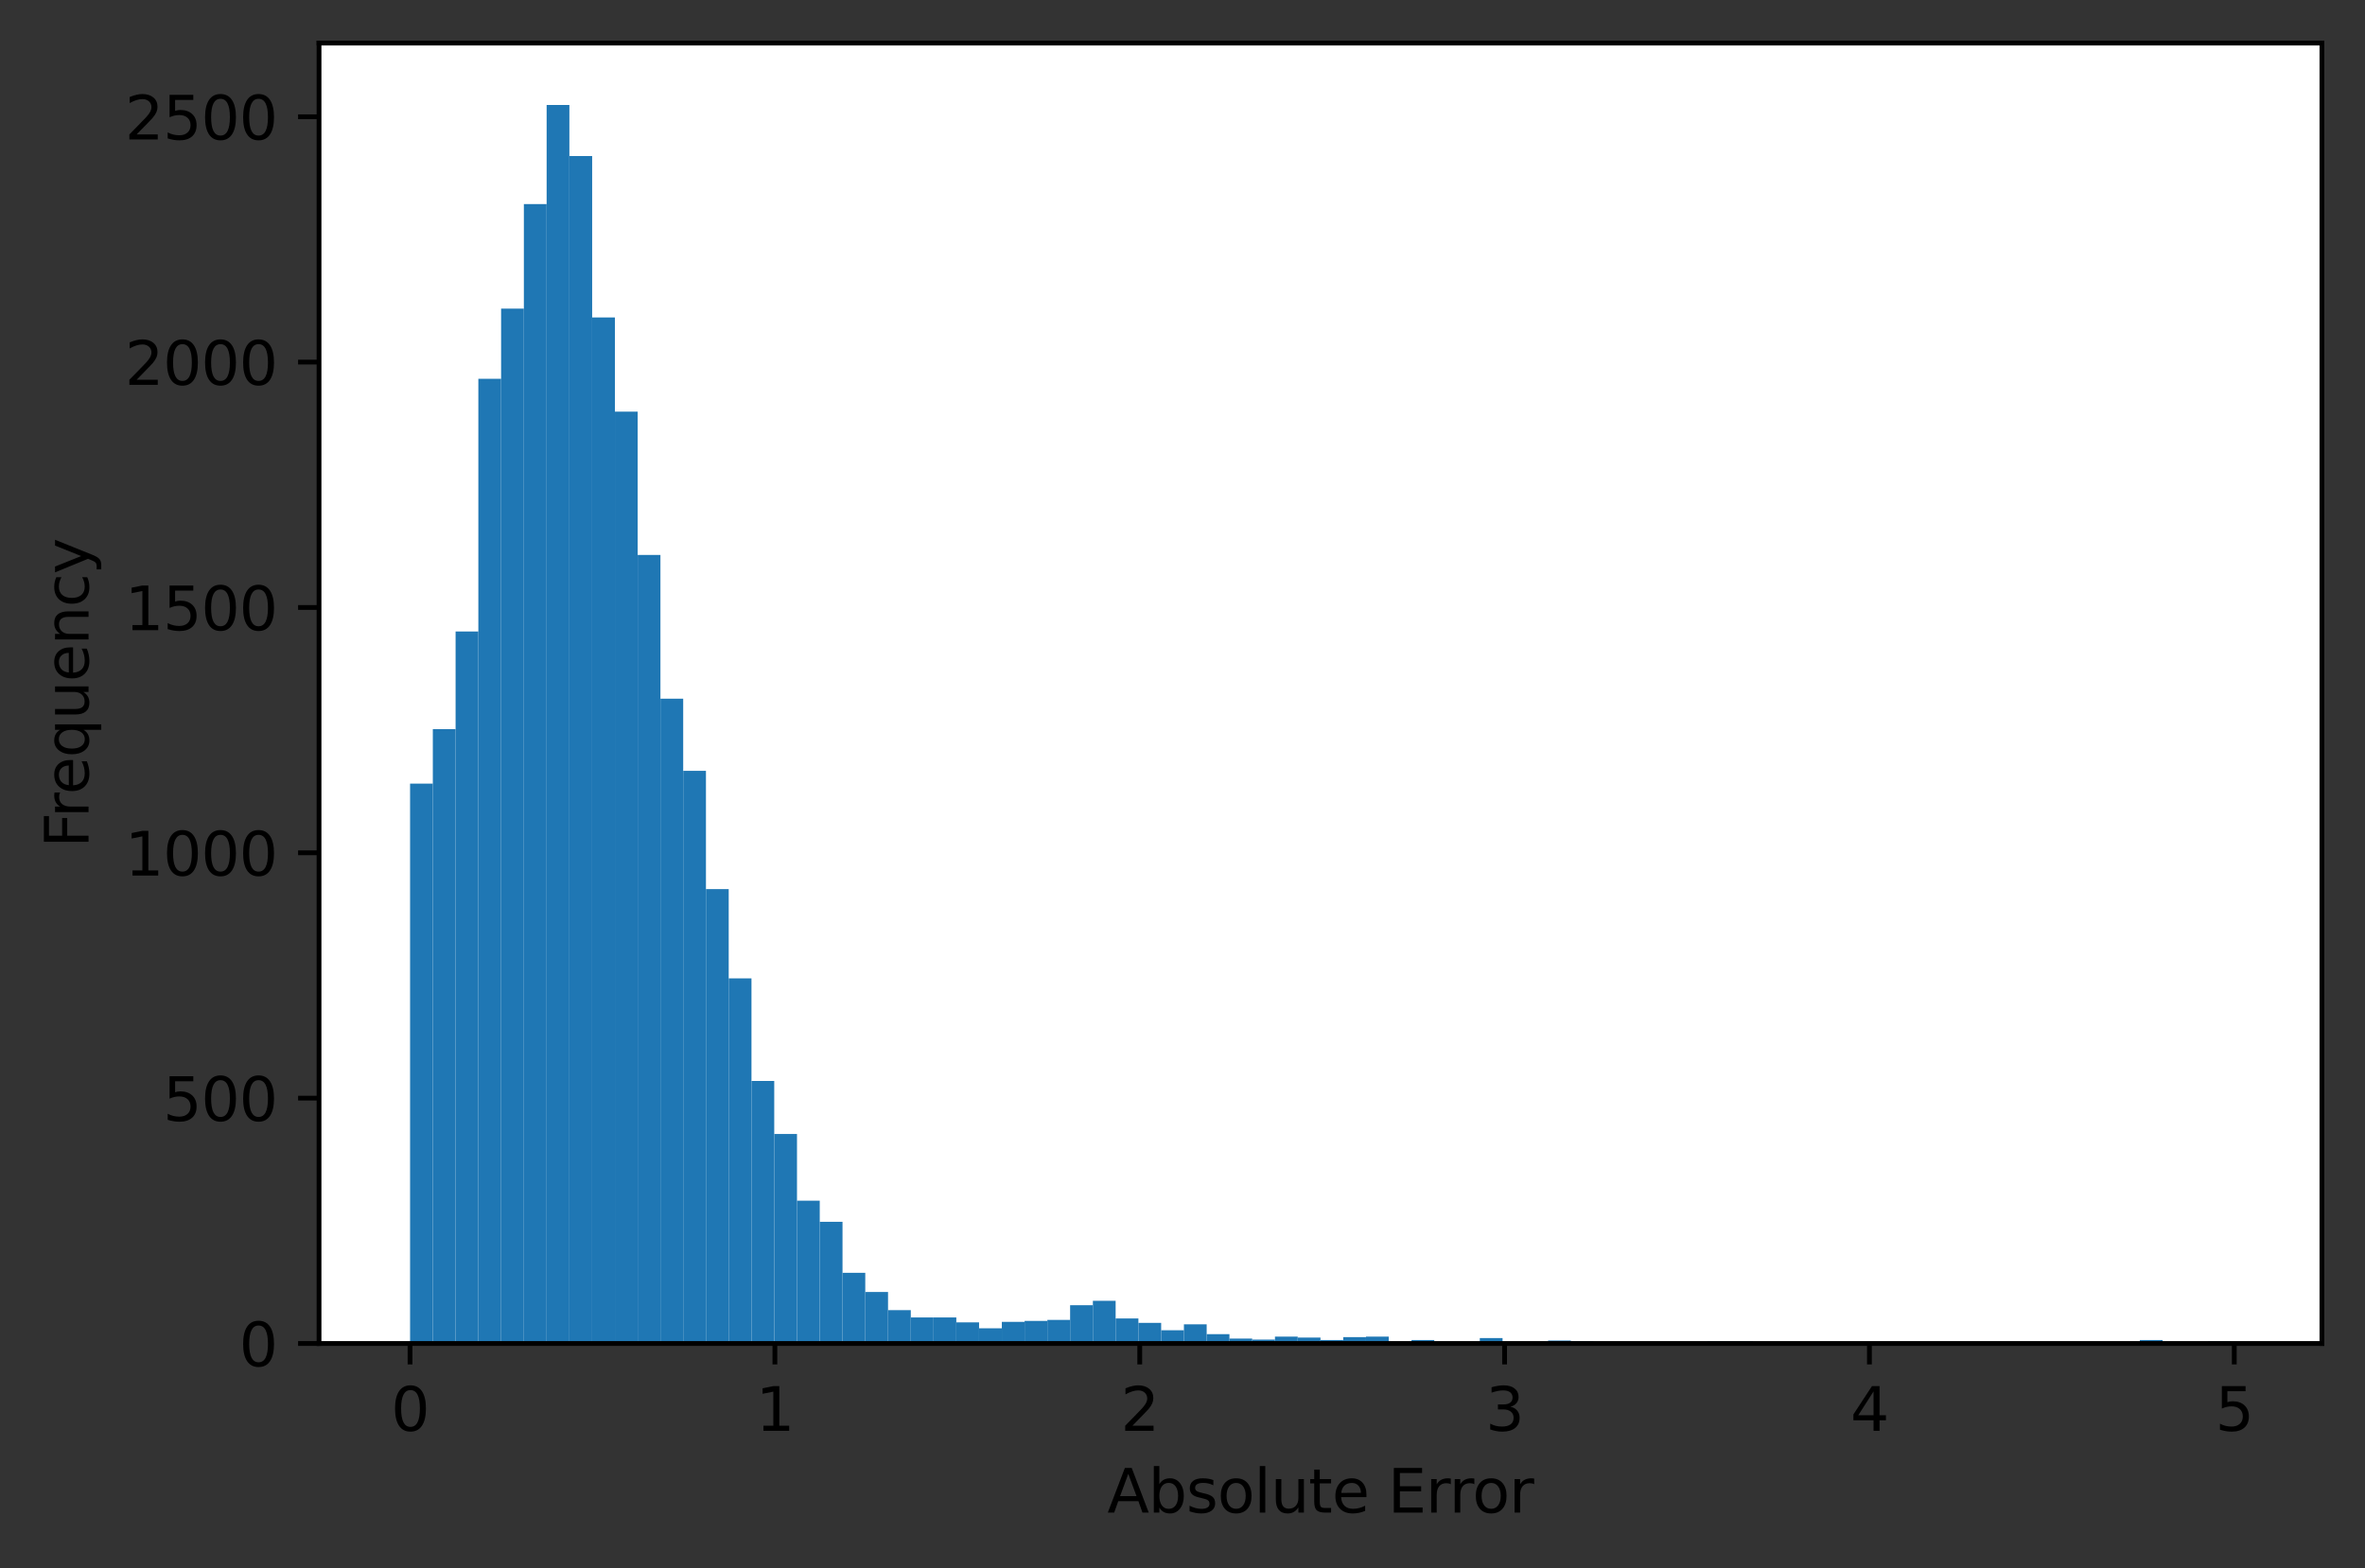 <?xml version="1.0" encoding="utf-8" standalone="no"?>
<!DOCTYPE svg PUBLIC "-//W3C//DTD SVG 1.1//EN"
  "http://www.w3.org/Graphics/SVG/1.1/DTD/svg11.dtd">
<svg xmlns:xlink="http://www.w3.org/1999/xlink" width="395.328pt" height="262.196pt" viewBox="0 0 395.328 262.196" xmlns="http://www.w3.org/2000/svg" version="1.1">
 <rect x="0" y="0" width="395.328" height="262.196" fill="#333333" stroke="none"/>
 <defs>
  <style type="text/css">*{stroke-linejoin: round; stroke-linecap: butt}</style>
 </defs>
 <g id="figure_1">
  <g id="patch_1">
   <path d="M 0 262.196 
L 395.328 262.196 
L 395.328 0 
L 0 0 
L 0 262.196 
z
" style="fill: none"/>
  </g>
  <g id="axes_1">
   <g id="patch_2">
    <path d="M 53.328 224.64 
L 388.128 224.64 
L 388.128 7.2 
L 53.328 7.2 
z
" style="fill: #ffffff"/>
   </g>
   <g id="patch_3">
    <path d="M 68.546 224.64 
L 72.351 224.64 
L 72.351 131.025 
L 68.546 131.025 
z
" clip-path="url(#p36091c24fd)" style="fill: #1f77b4"/>
   </g>
   <g id="patch_4">
    <path d="M 72.351 224.64 
L 76.155 224.64 
L 76.155 121.918 
L 72.351 121.918 
z
" clip-path="url(#p36091c24fd)" style="fill: #1f77b4"/>
   </g>
   <g id="patch_5">
    <path d="M 76.155 224.64 
L 79.96 224.64 
L 79.96 105.59 
L 76.155 105.59 
z
" clip-path="url(#p36091c24fd)" style="fill: #1f77b4"/>
   </g>
   <g id="patch_6">
    <path d="M 79.96 224.64 
L 83.764 224.64 
L 83.764 63.336 
L 79.96 63.336 
z
" clip-path="url(#p36091c24fd)" style="fill: #1f77b4"/>
   </g>
   <g id="patch_7">
    <path d="M 83.764 224.64 
L 87.569 224.64 
L 87.569 51.604 
L 83.764 51.604 
z
" clip-path="url(#p36091c24fd)" style="fill: #1f77b4"/>
   </g>
   <g id="patch_8">
    <path d="M 87.569 224.64 
L 91.374 224.64 
L 91.374 34.128 
L 87.569 34.128 
z
" clip-path="url(#p36091c24fd)" style="fill: #1f77b4"/>
   </g>
   <g id="patch_9">
    <path d="M 91.374 224.64 
L 95.178 224.64 
L 95.178 17.554 
L 91.374 17.554 
z
" clip-path="url(#p36091c24fd)" style="fill: #1f77b4"/>
   </g>
   <g id="patch_10">
    <path d="M 95.178 224.64 
L 98.983 224.64 
L 98.983 26.087 
L 95.178 26.087 
z
" clip-path="url(#p36091c24fd)" style="fill: #1f77b4"/>
   </g>
   <g id="patch_11">
    <path d="M 98.983 224.64 
L 102.787 224.64 
L 102.787 53.08 
L 98.983 53.08 
z
" clip-path="url(#p36091c24fd)" style="fill: #1f77b4"/>
   </g>
   <g id="patch_12">
    <path d="M 102.787 224.64 
L 106.592 224.64 
L 106.592 68.833 
L 102.787 68.833 
z
" clip-path="url(#p36091c24fd)" style="fill: #1f77b4"/>
   </g>
   <g id="patch_13">
    <path d="M 106.592 224.64 
L 110.396 224.64 
L 110.396 92.791 
L 106.592 92.791 
z
" clip-path="url(#p36091c24fd)" style="fill: #1f77b4"/>
   </g>
   <g id="patch_14">
    <path d="M 110.396 224.64 
L 114.201 224.64 
L 114.201 116.831 
L 110.396 116.831 
z
" clip-path="url(#p36091c24fd)" style="fill: #1f77b4"/>
   </g>
   <g id="patch_15">
    <path d="M 114.201 224.64 
L 118.005 224.64 
L 118.005 128.892 
L 114.201 128.892 
z
" clip-path="url(#p36091c24fd)" style="fill: #1f77b4"/>
   </g>
   <g id="patch_16">
    <path d="M 118.005 224.64 
L 121.81 224.64 
L 121.81 148.665 
L 118.005 148.665 
z
" clip-path="url(#p36091c24fd)" style="fill: #1f77b4"/>
   </g>
   <g id="patch_17">
    <path d="M 121.81 224.64 
L 125.614 224.64 
L 125.614 163.597 
L 121.81 163.597 
z
" clip-path="url(#p36091c24fd)" style="fill: #1f77b4"/>
   </g>
   <g id="patch_18">
    <path d="M 125.614 224.64 
L 129.419 224.64 
L 129.419 180.745 
L 125.614 180.745 
z
" clip-path="url(#p36091c24fd)" style="fill: #1f77b4"/>
   </g>
   <g id="patch_19">
    <path d="M 129.419 224.64 
L 133.224 224.64 
L 133.224 189.606 
L 129.419 189.606 
z
" clip-path="url(#p36091c24fd)" style="fill: #1f77b4"/>
   </g>
   <g id="patch_20">
    <path d="M 133.224 224.64 
L 137.028 224.64 
L 137.028 200.764 
L 133.224 200.764 
z
" clip-path="url(#p36091c24fd)" style="fill: #1f77b4"/>
   </g>
   <g id="patch_21">
    <path d="M 137.028 224.64 
L 140.833 224.64 
L 140.833 204.292 
L 137.028 204.292 
z
" clip-path="url(#p36091c24fd)" style="fill: #1f77b4"/>
   </g>
   <g id="patch_22">
    <path d="M 140.833 224.64 
L 144.637 224.64 
L 144.637 212.825 
L 140.833 212.825 
z
" clip-path="url(#p36091c24fd)" style="fill: #1f77b4"/>
   </g>
   <g id="patch_23">
    <path d="M 144.637 224.64 
L 148.442 224.64 
L 148.442 216.025 
L 144.637 216.025 
z
" clip-path="url(#p36091c24fd)" style="fill: #1f77b4"/>
   </g>
   <g id="patch_24">
    <path d="M 148.442 224.64 
L 152.246 224.64 
L 152.246 219.061 
L 148.442 219.061 
z
" clip-path="url(#p36091c24fd)" style="fill: #1f77b4"/>
   </g>
   <g id="patch_25">
    <path d="M 152.246 224.64 
L 156.051 224.64 
L 156.051 220.292 
L 152.246 220.292 
z
" clip-path="url(#p36091c24fd)" style="fill: #1f77b4"/>
   </g>
   <g id="patch_26">
    <path d="M 156.051 224.64 
L 159.855 224.64 
L 159.855 220.292 
L 156.051 220.292 
z
" clip-path="url(#p36091c24fd)" style="fill: #1f77b4"/>
   </g>
   <g id="patch_27">
    <path d="M 159.855 224.64 
L 163.66 224.64 
L 163.66 221.112 
L 159.855 221.112 
z
" clip-path="url(#p36091c24fd)" style="fill: #1f77b4"/>
   </g>
   <g id="patch_28">
    <path d="M 163.66 224.64 
L 167.464 224.64 
L 167.464 222.097 
L 163.66 222.097 
z
" clip-path="url(#p36091c24fd)" style="fill: #1f77b4"/>
   </g>
   <g id="patch_29">
    <path d="M 167.464 224.64 
L 171.269 224.64 
L 171.269 221.03 
L 167.464 221.03 
z
" clip-path="url(#p36091c24fd)" style="fill: #1f77b4"/>
   </g>
   <g id="patch_30">
    <path d="M 171.269 224.64 
L 175.074 224.64 
L 175.074 220.866 
L 171.269 220.866 
z
" clip-path="url(#p36091c24fd)" style="fill: #1f77b4"/>
   </g>
   <g id="patch_31">
    <path d="M 175.074 224.64 
L 178.878 224.64 
L 178.878 220.702 
L 175.074 220.702 
z
" clip-path="url(#p36091c24fd)" style="fill: #1f77b4"/>
   </g>
   <g id="patch_32">
    <path d="M 178.878 224.64 
L 182.683 224.64 
L 182.683 218.24 
L 178.878 218.24 
z
" clip-path="url(#p36091c24fd)" style="fill: #1f77b4"/>
   </g>
   <g id="patch_33">
    <path d="M 182.683 224.64 
L 186.487 224.64 
L 186.487 217.502 
L 182.683 217.502 
z
" clip-path="url(#p36091c24fd)" style="fill: #1f77b4"/>
   </g>
   <g id="patch_34">
    <path d="M 186.487 224.64 
L 190.292 224.64 
L 190.292 220.456 
L 186.487 220.456 
z
" clip-path="url(#p36091c24fd)" style="fill: #1f77b4"/>
   </g>
   <g id="patch_35">
    <path d="M 190.292 224.64 
L 194.096 224.64 
L 194.096 221.194 
L 190.292 221.194 
z
" clip-path="url(#p36091c24fd)" style="fill: #1f77b4"/>
   </g>
   <g id="patch_36">
    <path d="M 194.096 224.64 
L 197.901 224.64 
L 197.901 222.425 
L 194.096 222.425 
z
" clip-path="url(#p36091c24fd)" style="fill: #1f77b4"/>
   </g>
   <g id="patch_37">
    <path d="M 197.901 224.64 
L 201.705 224.64 
L 201.705 221.44 
L 197.901 221.44 
z
" clip-path="url(#p36091c24fd)" style="fill: #1f77b4"/>
   </g>
   <g id="patch_38">
    <path d="M 201.705 224.64 
L 205.51 224.64 
L 205.51 223.081 
L 201.705 223.081 
z
" clip-path="url(#p36091c24fd)" style="fill: #1f77b4"/>
   </g>
   <g id="patch_39">
    <path d="M 205.51 224.64 
L 209.314 224.64 
L 209.314 223.82 
L 205.51 223.82 
z
" clip-path="url(#p36091c24fd)" style="fill: #1f77b4"/>
   </g>
   <g id="patch_40">
    <path d="M 209.314 224.64 
L 213.119 224.64 
L 213.119 223.984 
L 209.314 223.984 
z
" clip-path="url(#p36091c24fd)" style="fill: #1f77b4"/>
   </g>
   <g id="patch_41">
    <path d="M 213.119 224.64 
L 216.924 224.64 
L 216.924 223.491 
L 213.119 223.491 
z
" clip-path="url(#p36091c24fd)" style="fill: #1f77b4"/>
   </g>
   <g id="patch_42">
    <path d="M 216.924 224.64 
L 220.728 224.64 
L 220.728 223.655 
L 216.924 223.655 
z
" clip-path="url(#p36091c24fd)" style="fill: #1f77b4"/>
   </g>
   <g id="patch_43">
    <path d="M 220.728 224.64 
L 224.533 224.64 
L 224.533 224.066 
L 220.728 224.066 
z
" clip-path="url(#p36091c24fd)" style="fill: #1f77b4"/>
   </g>
   <g id="patch_44">
    <path d="M 224.533 224.64 
L 228.337 224.64 
L 228.337 223.573 
L 224.533 223.573 
z
" clip-path="url(#p36091c24fd)" style="fill: #1f77b4"/>
   </g>
   <g id="patch_45">
    <path d="M 228.337 224.64 
L 232.142 224.64 
L 232.142 223.491 
L 228.337 223.491 
z
" clip-path="url(#p36091c24fd)" style="fill: #1f77b4"/>
   </g>
   <g id="patch_46">
    <path d="M 232.142 224.64 
L 235.946 224.64 
L 235.946 224.394 
L 232.142 224.394 
z
" clip-path="url(#p36091c24fd)" style="fill: #1f77b4"/>
   </g>
   <g id="patch_47">
    <path d="M 235.946 224.64 
L 239.751 224.64 
L 239.751 224.066 
L 235.946 224.066 
z
" clip-path="url(#p36091c24fd)" style="fill: #1f77b4"/>
   </g>
   <g id="patch_48">
    <path d="M 239.751 224.64 
L 243.555 224.64 
L 243.555 224.558 
L 239.751 224.558 
z
" clip-path="url(#p36091c24fd)" style="fill: #1f77b4"/>
   </g>
   <g id="patch_49">
    <path d="M 243.555 224.64 
L 247.36 224.64 
L 247.36 224.558 
L 243.555 224.558 
z
" clip-path="url(#p36091c24fd)" style="fill: #1f77b4"/>
   </g>
   <g id="patch_50">
    <path d="M 247.36 224.64 
L 251.164 224.64 
L 251.164 223.737 
L 247.36 223.737 
z
" clip-path="url(#p36091c24fd)" style="fill: #1f77b4"/>
   </g>
   <g id="patch_51">
    <path d="M 251.164 224.64 
L 254.969 224.64 
L 254.969 224.476 
L 251.164 224.476 
z
" clip-path="url(#p36091c24fd)" style="fill: #1f77b4"/>
   </g>
   <g id="patch_52">
    <path d="M 254.969 224.64 
L 258.774 224.64 
L 258.774 224.476 
L 254.969 224.476 
z
" clip-path="url(#p36091c24fd)" style="fill: #1f77b4"/>
   </g>
   <g id="patch_53">
    <path d="M 258.774 224.64 
L 262.578 224.64 
L 262.578 224.148 
L 258.774 224.148 
z
" clip-path="url(#p36091c24fd)" style="fill: #1f77b4"/>
   </g>
   <g id="patch_54">
    <path d="M 262.578 224.64 
L 266.383 224.64 
L 266.383 224.312 
L 262.578 224.312 
z
" clip-path="url(#p36091c24fd)" style="fill: #1f77b4"/>
   </g>
   <g id="patch_55">
    <path d="M 266.383 224.64 
L 270.187 224.64 
L 270.187 224.394 
L 266.383 224.394 
z
" clip-path="url(#p36091c24fd)" style="fill: #1f77b4"/>
   </g>
   <g id="patch_56">
    <path d="M 270.187 224.64 
L 273.992 224.64 
L 273.992 224.64 
L 270.187 224.64 
z
" clip-path="url(#p36091c24fd)" style="fill: #1f77b4"/>
   </g>
   <g id="patch_57">
    <path d="M 273.992 224.64 
L 277.796 224.64 
L 277.796 224.476 
L 273.992 224.476 
z
" clip-path="url(#p36091c24fd)" style="fill: #1f77b4"/>
   </g>
   <g id="patch_58">
    <path d="M 277.796 224.64 
L 281.601 224.64 
L 281.601 224.476 
L 277.796 224.476 
z
" clip-path="url(#p36091c24fd)" style="fill: #1f77b4"/>
   </g>
   <g id="patch_59">
    <path d="M 281.601 224.64 
L 285.405 224.64 
L 285.405 224.476 
L 281.601 224.476 
z
" clip-path="url(#p36091c24fd)" style="fill: #1f77b4"/>
   </g>
   <g id="patch_60">
    <path d="M 285.405 224.64 
L 289.21 224.64 
L 289.21 224.312 
L 285.405 224.312 
z
" clip-path="url(#p36091c24fd)" style="fill: #1f77b4"/>
   </g>
   <g id="patch_61">
    <path d="M 289.21 224.64 
L 293.014 224.64 
L 293.014 224.312 
L 289.21 224.312 
z
" clip-path="url(#p36091c24fd)" style="fill: #1f77b4"/>
   </g>
   <g id="patch_62">
    <path d="M 293.014 224.64 
L 296.819 224.64 
L 296.819 224.558 
L 293.014 224.558 
z
" clip-path="url(#p36091c24fd)" style="fill: #1f77b4"/>
   </g>
   <g id="patch_63">
    <path d="M 296.819 224.64 
L 300.624 224.64 
L 300.624 224.476 
L 296.819 224.476 
z
" clip-path="url(#p36091c24fd)" style="fill: #1f77b4"/>
   </g>
   <g id="patch_64">
    <path d="M 300.624 224.64 
L 304.428 224.64 
L 304.428 224.394 
L 300.624 224.394 
z
" clip-path="url(#p36091c24fd)" style="fill: #1f77b4"/>
   </g>
   <g id="patch_65">
    <path d="M 304.428 224.64 
L 308.233 224.64 
L 308.233 224.476 
L 304.428 224.476 
z
" clip-path="url(#p36091c24fd)" style="fill: #1f77b4"/>
   </g>
   <g id="patch_66">
    <path d="M 308.233 224.64 
L 312.037 224.64 
L 312.037 224.394 
L 308.233 224.394 
z
" clip-path="url(#p36091c24fd)" style="fill: #1f77b4"/>
   </g>
   <g id="patch_67">
    <path d="M 312.037 224.64 
L 315.842 224.64 
L 315.842 224.394 
L 312.037 224.394 
z
" clip-path="url(#p36091c24fd)" style="fill: #1f77b4"/>
   </g>
   <g id="patch_68">
    <path d="M 315.842 224.64 
L 319.646 224.64 
L 319.646 224.394 
L 315.842 224.394 
z
" clip-path="url(#p36091c24fd)" style="fill: #1f77b4"/>
   </g>
   <g id="patch_69">
    <path d="M 319.646 224.64 
L 323.451 224.64 
L 323.451 224.394 
L 319.646 224.394 
z
" clip-path="url(#p36091c24fd)" style="fill: #1f77b4"/>
   </g>
   <g id="patch_70">
    <path d="M 323.451 224.64 
L 327.255 224.64 
L 327.255 224.476 
L 323.451 224.476 
z
" clip-path="url(#p36091c24fd)" style="fill: #1f77b4"/>
   </g>
   <g id="patch_71">
    <path d="M 327.255 224.64 
L 331.06 224.64 
L 331.06 224.476 
L 327.255 224.476 
z
" clip-path="url(#p36091c24fd)" style="fill: #1f77b4"/>
   </g>
   <g id="patch_72">
    <path d="M 331.06 224.64 
L 334.864 224.64 
L 334.864 224.558 
L 331.06 224.558 
z
" clip-path="url(#p36091c24fd)" style="fill: #1f77b4"/>
   </g>
   <g id="patch_73">
    <path d="M 334.864 224.64 
L 338.669 224.64 
L 338.669 224.394 
L 334.864 224.394 
z
" clip-path="url(#p36091c24fd)" style="fill: #1f77b4"/>
   </g>
   <g id="patch_74">
    <path d="M 338.669 224.64 
L 342.474 224.64 
L 342.474 224.476 
L 338.669 224.476 
z
" clip-path="url(#p36091c24fd)" style="fill: #1f77b4"/>
   </g>
   <g id="patch_75">
    <path d="M 342.474 224.64 
L 346.278 224.64 
L 346.278 224.558 
L 342.474 224.558 
z
" clip-path="url(#p36091c24fd)" style="fill: #1f77b4"/>
   </g>
   <g id="patch_76">
    <path d="M 346.278 224.64 
L 350.083 224.64 
L 350.083 224.558 
L 346.278 224.558 
z
" clip-path="url(#p36091c24fd)" style="fill: #1f77b4"/>
   </g>
   <g id="patch_77">
    <path d="M 350.083 224.64 
L 353.887 224.64 
L 353.887 224.476 
L 350.083 224.476 
z
" clip-path="url(#p36091c24fd)" style="fill: #1f77b4"/>
   </g>
   <g id="patch_78">
    <path d="M 353.887 224.64 
L 357.692 224.64 
L 357.692 224.394 
L 353.887 224.394 
z
" clip-path="url(#p36091c24fd)" style="fill: #1f77b4"/>
   </g>
   <g id="patch_79">
    <path d="M 357.692 224.64 
L 361.496 224.64 
L 361.496 224.066 
L 357.692 224.066 
z
" clip-path="url(#p36091c24fd)" style="fill: #1f77b4"/>
   </g>
   <g id="patch_80">
    <path d="M 361.496 224.64 
L 365.301 224.64 
L 365.301 224.558 
L 361.496 224.558 
z
" clip-path="url(#p36091c24fd)" style="fill: #1f77b4"/>
   </g>
   <g id="patch_81">
    <path d="M 365.301 224.64 
L 369.105 224.64 
L 369.105 224.476 
L 365.301 224.476 
z
" clip-path="url(#p36091c24fd)" style="fill: #1f77b4"/>
   </g>
   <g id="patch_82">
    <path d="M 369.105 224.64 
L 372.91 224.64 
L 372.91 224.312 
L 369.105 224.312 
z
" clip-path="url(#p36091c24fd)" style="fill: #1f77b4"/>
   </g>
   <g id="matplotlib.axis_1">
    <g id="xtick_1">
     <g id="line2d_1">
      <defs>
       <path id="me26862e141" d="M 0 0 
L 0 3.5 
" style="stroke: #000000; stroke-width: 0.8"/>
      </defs>
      <g>
       <use xlink:href="#me26862e141" x="68.542" y="224.64" style="stroke: #000000; stroke-width: 0.8"/>
      </g>
     </g>
     <g id="text_1">
      <!-- 0 -->
      <g transform="translate(65.361 239.238)scale(0.1 -0.1)">
       <defs>
        <path id="DejaVuSans-30" d="M 2034 4250 
Q 1547 4250 1301 3770 
Q 1056 3291 1056 2328 
Q 1056 1369 1301 889 
Q 1547 409 2034 409 
Q 2525 409 2770 889 
Q 3016 1369 3016 2328 
Q 3016 3291 2770 3770 
Q 2525 4250 2034 4250 
z
M 2034 4750 
Q 2819 4750 3233 4129 
Q 3647 3509 3647 2328 
Q 3647 1150 3233 529 
Q 2819 -91 2034 -91 
Q 1250 -91 836 529 
Q 422 1150 422 2328 
Q 422 3509 836 4129 
Q 1250 4750 2034 4750 
z
" transform="scale(0.016)"/>
       </defs>
       <use xlink:href="#DejaVuSans-30"/>
      </g>
     </g>
    </g>
    <g id="xtick_2">
     <g id="line2d_2">
      <g>
       <use xlink:href="#me26862e141" x="129.529" y="224.64" style="stroke: #000000; stroke-width: 0.8"/>
      </g>
     </g>
     <g id="text_2">
      <!-- 1 -->
      <g transform="translate(126.348 239.238)scale(0.1 -0.1)">
       <defs>
        <path id="DejaVuSans-31" d="M 794 531 
L 1825 531 
L 1825 4091 
L 703 3866 
L 703 4441 
L 1819 4666 
L 2450 4666 
L 2450 531 
L 3481 531 
L 3481 0 
L 794 0 
L 794 531 
z
" transform="scale(0.016)"/>
       </defs>
       <use xlink:href="#DejaVuSans-31"/>
      </g>
     </g>
    </g>
    <g id="xtick_3">
     <g id="line2d_3">
      <g>
       <use xlink:href="#me26862e141" x="190.516" y="224.64" style="stroke: #000000; stroke-width: 0.8"/>
      </g>
     </g>
     <g id="text_3">
      <!-- 2 -->
      <g transform="translate(187.334 239.238)scale(0.1 -0.1)">
       <defs>
        <path id="DejaVuSans-32" d="M 1228 531 
L 3431 531 
L 3431 0 
L 469 0 
L 469 531 
Q 828 903 1448 1529 
Q 2069 2156 2228 2338 
Q 2531 2678 2651 2914 
Q 2772 3150 2772 3378 
Q 2772 3750 2511 3984 
Q 2250 4219 1831 4219 
Q 1534 4219 1204 4116 
Q 875 4013 500 3803 
L 500 4441 
Q 881 4594 1212 4672 
Q 1544 4750 1819 4750 
Q 2544 4750 2975 4387 
Q 3406 4025 3406 3419 
Q 3406 3131 3298 2873 
Q 3191 2616 2906 2266 
Q 2828 2175 2409 1742 
Q 1991 1309 1228 531 
z
" transform="scale(0.016)"/>
       </defs>
       <use xlink:href="#DejaVuSans-32"/>
      </g>
     </g>
    </g>
    <g id="xtick_4">
     <g id="line2d_4">
      <g>
       <use xlink:href="#me26862e141" x="251.502" y="224.64" style="stroke: #000000; stroke-width: 0.8"/>
      </g>
     </g>
     <g id="text_4">
      <!-- 3 -->
      <g transform="translate(248.321 239.238)scale(0.1 -0.1)">
       <defs>
        <path id="DejaVuSans-33" d="M 2597 2516 
Q 3050 2419 3304 2112 
Q 3559 1806 3559 1356 
Q 3559 666 3084 287 
Q 2609 -91 1734 -91 
Q 1441 -91 1130 -33 
Q 819 25 488 141 
L 488 750 
Q 750 597 1062 519 
Q 1375 441 1716 441 
Q 2309 441 2620 675 
Q 2931 909 2931 1356 
Q 2931 1769 2642 2001 
Q 2353 2234 1838 2234 
L 1294 2234 
L 1294 2753 
L 1863 2753 
Q 2328 2753 2575 2939 
Q 2822 3125 2822 3475 
Q 2822 3834 2567 4026 
Q 2313 4219 1838 4219 
Q 1578 4219 1281 4162 
Q 984 4106 628 3988 
L 628 4550 
Q 988 4650 1302 4700 
Q 1616 4750 1894 4750 
Q 2613 4750 3031 4423 
Q 3450 4097 3450 3541 
Q 3450 3153 3228 2886 
Q 3006 2619 2597 2516 
z
" transform="scale(0.016)"/>
       </defs>
       <use xlink:href="#DejaVuSans-33"/>
      </g>
     </g>
    </g>
    <g id="xtick_5">
     <g id="line2d_5">
      <g>
       <use xlink:href="#me26862e141" x="312.489" y="224.64" style="stroke: #000000; stroke-width: 0.8"/>
      </g>
     </g>
     <g id="text_5">
      <!-- 4 -->
      <g transform="translate(309.308 239.238)scale(0.1 -0.1)">
       <defs>
        <path id="DejaVuSans-34" d="M 2419 4116 
L 825 1625 
L 2419 1625 
L 2419 4116 
z
M 2253 4666 
L 3047 4666 
L 3047 1625 
L 3713 1625 
L 3713 1100 
L 3047 1100 
L 3047 0 
L 2419 0 
L 2419 1100 
L 313 1100 
L 313 1709 
L 2253 4666 
z
" transform="scale(0.016)"/>
       </defs>
       <use xlink:href="#DejaVuSans-34"/>
      </g>
     </g>
    </g>
    <g id="xtick_6">
     <g id="line2d_6">
      <g>
       <use xlink:href="#me26862e141" x="373.476" y="224.64" style="stroke: #000000; stroke-width: 0.8"/>
      </g>
     </g>
     <g id="text_6">
      <!-- 5 -->
      <g transform="translate(370.294 239.238)scale(0.1 -0.1)">
       <defs>
        <path id="DejaVuSans-35" d="M 691 4666 
L 3169 4666 
L 3169 4134 
L 1269 4134 
L 1269 2991 
Q 1406 3038 1543 3061 
Q 1681 3084 1819 3084 
Q 2600 3084 3056 2656 
Q 3513 2228 3513 1497 
Q 3513 744 3044 326 
Q 2575 -91 1722 -91 
Q 1428 -91 1123 -41 
Q 819 9 494 109 
L 494 744 
Q 775 591 1075 516 
Q 1375 441 1709 441 
Q 2250 441 2565 725 
Q 2881 1009 2881 1497 
Q 2881 1984 2565 2268 
Q 2250 2553 1709 2553 
Q 1456 2553 1204 2497 
Q 953 2441 691 2322 
L 691 4666 
z
" transform="scale(0.016)"/>
       </defs>
       <use xlink:href="#DejaVuSans-35"/>
      </g>
     </g>
    </g>
    <g id="text_7">
     <!-- Absolute Error -->
     <g transform="translate(185.101 252.917)scale(0.1 -0.1)">
      <defs>
       <path id="DejaVuSans-41" d="M 2188 4044 
L 1331 1722 
L 3047 1722 
L 2188 4044 
z
M 1831 4666 
L 2547 4666 
L 4325 0 
L 3669 0 
L 3244 1197 
L 1141 1197 
L 716 0 
L 50 0 
L 1831 4666 
z
" transform="scale(0.016)"/>
       <path id="DejaVuSans-62" d="M 3116 1747 
Q 3116 2381 2855 2742 
Q 2594 3103 2138 3103 
Q 1681 3103 1420 2742 
Q 1159 2381 1159 1747 
Q 1159 1113 1420 752 
Q 1681 391 2138 391 
Q 2594 391 2855 752 
Q 3116 1113 3116 1747 
z
M 1159 2969 
Q 1341 3281 1617 3432 
Q 1894 3584 2278 3584 
Q 2916 3584 3314 3078 
Q 3713 2572 3713 1747 
Q 3713 922 3314 415 
Q 2916 -91 2278 -91 
Q 1894 -91 1617 61 
Q 1341 213 1159 525 
L 1159 0 
L 581 0 
L 581 4863 
L 1159 4863 
L 1159 2969 
z
" transform="scale(0.016)"/>
       <path id="DejaVuSans-73" d="M 2834 3397 
L 2834 2853 
Q 2591 2978 2328 3040 
Q 2066 3103 1784 3103 
Q 1356 3103 1142 2972 
Q 928 2841 928 2578 
Q 928 2378 1081 2264 
Q 1234 2150 1697 2047 
L 1894 2003 
Q 2506 1872 2764 1633 
Q 3022 1394 3022 966 
Q 3022 478 2636 193 
Q 2250 -91 1575 -91 
Q 1294 -91 989 -36 
Q 684 19 347 128 
L 347 722 
Q 666 556 975 473 
Q 1284 391 1588 391 
Q 1994 391 2212 530 
Q 2431 669 2431 922 
Q 2431 1156 2273 1281 
Q 2116 1406 1581 1522 
L 1381 1569 
Q 847 1681 609 1914 
Q 372 2147 372 2553 
Q 372 3047 722 3315 
Q 1072 3584 1716 3584 
Q 2034 3584 2315 3537 
Q 2597 3491 2834 3397 
z
" transform="scale(0.016)"/>
       <path id="DejaVuSans-6f" d="M 1959 3097 
Q 1497 3097 1228 2736 
Q 959 2375 959 1747 
Q 959 1119 1226 758 
Q 1494 397 1959 397 
Q 2419 397 2687 759 
Q 2956 1122 2956 1747 
Q 2956 2369 2687 2733 
Q 2419 3097 1959 3097 
z
M 1959 3584 
Q 2709 3584 3137 3096 
Q 3566 2609 3566 1747 
Q 3566 888 3137 398 
Q 2709 -91 1959 -91 
Q 1206 -91 779 398 
Q 353 888 353 1747 
Q 353 2609 779 3096 
Q 1206 3584 1959 3584 
z
" transform="scale(0.016)"/>
       <path id="DejaVuSans-6c" d="M 603 4863 
L 1178 4863 
L 1178 0 
L 603 0 
L 603 4863 
z
" transform="scale(0.016)"/>
       <path id="DejaVuSans-75" d="M 544 1381 
L 544 3500 
L 1119 3500 
L 1119 1403 
Q 1119 906 1312 657 
Q 1506 409 1894 409 
Q 2359 409 2629 706 
Q 2900 1003 2900 1516 
L 2900 3500 
L 3475 3500 
L 3475 0 
L 2900 0 
L 2900 538 
Q 2691 219 2414 64 
Q 2138 -91 1772 -91 
Q 1169 -91 856 284 
Q 544 659 544 1381 
z
M 1991 3584 
L 1991 3584 
z
" transform="scale(0.016)"/>
       <path id="DejaVuSans-74" d="M 1172 4494 
L 1172 3500 
L 2356 3500 
L 2356 3053 
L 1172 3053 
L 1172 1153 
Q 1172 725 1289 603 
Q 1406 481 1766 481 
L 2356 481 
L 2356 0 
L 1766 0 
Q 1100 0 847 248 
Q 594 497 594 1153 
L 594 3053 
L 172 3053 
L 172 3500 
L 594 3500 
L 594 4494 
L 1172 4494 
z
" transform="scale(0.016)"/>
       <path id="DejaVuSans-65" d="M 3597 1894 
L 3597 1613 
L 953 1613 
Q 991 1019 1311 708 
Q 1631 397 2203 397 
Q 2534 397 2845 478 
Q 3156 559 3463 722 
L 3463 178 
Q 3153 47 2828 -22 
Q 2503 -91 2169 -91 
Q 1331 -91 842 396 
Q 353 884 353 1716 
Q 353 2575 817 3079 
Q 1281 3584 2069 3584 
Q 2775 3584 3186 3129 
Q 3597 2675 3597 1894 
z
M 3022 2063 
Q 3016 2534 2758 2815 
Q 2500 3097 2075 3097 
Q 1594 3097 1305 2825 
Q 1016 2553 972 2059 
L 3022 2063 
z
" transform="scale(0.016)"/>
       <path id="DejaVuSans-20" transform="scale(0.016)"/>
       <path id="DejaVuSans-45" d="M 628 4666 
L 3578 4666 
L 3578 4134 
L 1259 4134 
L 1259 2753 
L 3481 2753 
L 3481 2222 
L 1259 2222 
L 1259 531 
L 3634 531 
L 3634 0 
L 628 0 
L 628 4666 
z
" transform="scale(0.016)"/>
       <path id="DejaVuSans-72" d="M 2631 2963 
Q 2534 3019 2420 3045 
Q 2306 3072 2169 3072 
Q 1681 3072 1420 2755 
Q 1159 2438 1159 1844 
L 1159 0 
L 581 0 
L 581 3500 
L 1159 3500 
L 1159 2956 
Q 1341 3275 1631 3429 
Q 1922 3584 2338 3584 
Q 2397 3584 2469 3576 
Q 2541 3569 2628 3553 
L 2631 2963 
z
" transform="scale(0.016)"/>
      </defs>
      <use xlink:href="#DejaVuSans-41"/>
      <use xlink:href="#DejaVuSans-62" x="68.408"/>
      <use xlink:href="#DejaVuSans-73" x="131.885"/>
      <use xlink:href="#DejaVuSans-6f" x="183.984"/>
      <use xlink:href="#DejaVuSans-6c" x="245.166"/>
      <use xlink:href="#DejaVuSans-75" x="272.949"/>
      <use xlink:href="#DejaVuSans-74" x="336.328"/>
      <use xlink:href="#DejaVuSans-65" x="375.537"/>
      <use xlink:href="#DejaVuSans-20" x="437.061"/>
      <use xlink:href="#DejaVuSans-45" x="468.848"/>
      <use xlink:href="#DejaVuSans-72" x="532.031"/>
      <use xlink:href="#DejaVuSans-72" x="571.395"/>
      <use xlink:href="#DejaVuSans-6f" x="610.258"/>
      <use xlink:href="#DejaVuSans-72" x="671.439"/>
     </g>
    </g>
   </g>
   <g id="matplotlib.axis_2">
    <g id="ytick_1">
     <g id="line2d_7">
      <defs>
       <path id="m05de323f82" d="M 0 0 
L -3.5 0 
" style="stroke: #000000; stroke-width: 0.8"/>
      </defs>
      <g>
       <use xlink:href="#m05de323f82" x="53.328" y="224.64" style="stroke: #000000; stroke-width: 0.8"/>
      </g>
     </g>
     <g id="text_8">
      <!-- 0 -->
      <g transform="translate(39.966 228.439)scale(0.1 -0.1)">
       <use xlink:href="#DejaVuSans-30"/>
      </g>
     </g>
    </g>
    <g id="ytick_2">
     <g id="line2d_8">
      <g>
       <use xlink:href="#m05de323f82" x="53.328" y="183.617" style="stroke: #000000; stroke-width: 0.8"/>
      </g>
     </g>
     <g id="text_9">
      <!-- 500 -->
      <g transform="translate(27.241 187.416)scale(0.1 -0.1)">
       <use xlink:href="#DejaVuSans-35"/>
       <use xlink:href="#DejaVuSans-30" x="63.623"/>
       <use xlink:href="#DejaVuSans-30" x="127.246"/>
      </g>
     </g>
    </g>
    <g id="ytick_3">
     <g id="line2d_9">
      <g>
       <use xlink:href="#m05de323f82" x="53.328" y="142.593" style="stroke: #000000; stroke-width: 0.8"/>
      </g>
     </g>
     <g id="text_10">
      <!-- 1000 -->
      <g transform="translate(20.878 146.393)scale(0.1 -0.1)">
       <use xlink:href="#DejaVuSans-31"/>
       <use xlink:href="#DejaVuSans-30" x="63.623"/>
       <use xlink:href="#DejaVuSans-30" x="127.246"/>
       <use xlink:href="#DejaVuSans-30" x="190.869"/>
      </g>
     </g>
    </g>
    <g id="ytick_4">
     <g id="line2d_10">
      <g>
       <use xlink:href="#m05de323f82" x="53.328" y="101.57" style="stroke: #000000; stroke-width: 0.8"/>
      </g>
     </g>
     <g id="text_11">
      <!-- 1500 -->
      <g transform="translate(20.878 105.369)scale(0.1 -0.1)">
       <use xlink:href="#DejaVuSans-31"/>
       <use xlink:href="#DejaVuSans-35" x="63.623"/>
       <use xlink:href="#DejaVuSans-30" x="127.246"/>
       <use xlink:href="#DejaVuSans-30" x="190.869"/>
      </g>
     </g>
    </g>
    <g id="ytick_5">
     <g id="line2d_11">
      <g>
       <use xlink:href="#m05de323f82" x="53.328" y="60.547" style="stroke: #000000; stroke-width: 0.8"/>
      </g>
     </g>
     <g id="text_12">
      <!-- 2000 -->
      <g transform="translate(20.878 64.346)scale(0.1 -0.1)">
       <use xlink:href="#DejaVuSans-32"/>
       <use xlink:href="#DejaVuSans-30" x="63.623"/>
       <use xlink:href="#DejaVuSans-30" x="127.246"/>
       <use xlink:href="#DejaVuSans-30" x="190.869"/>
      </g>
     </g>
    </g>
    <g id="ytick_6">
     <g id="line2d_12">
      <g>
       <use xlink:href="#m05de323f82" x="53.328" y="19.523" style="stroke: #000000; stroke-width: 0.8"/>
      </g>
     </g>
     <g id="text_13">
      <!-- 2500 -->
      <g transform="translate(20.878 23.323)scale(0.1 -0.1)">
       <use xlink:href="#DejaVuSans-32"/>
       <use xlink:href="#DejaVuSans-35" x="63.623"/>
       <use xlink:href="#DejaVuSans-30" x="127.246"/>
       <use xlink:href="#DejaVuSans-30" x="190.869"/>
      </g>
     </g>
    </g>
    <g id="text_14">
     <!-- Frequency -->
     <g transform="translate(14.798 141.75)rotate(-90)scale(0.1 -0.1)">
      <defs>
       <path id="DejaVuSans-46" d="M 628 4666 
L 3309 4666 
L 3309 4134 
L 1259 4134 
L 1259 2759 
L 3109 2759 
L 3109 2228 
L 1259 2228 
L 1259 0 
L 628 0 
L 628 4666 
z
" transform="scale(0.016)"/>
       <path id="DejaVuSans-71" d="M 947 1747 
Q 947 1113 1208 752 
Q 1469 391 1925 391 
Q 2381 391 2643 752 
Q 2906 1113 2906 1747 
Q 2906 2381 2643 2742 
Q 2381 3103 1925 3103 
Q 1469 3103 1208 2742 
Q 947 2381 947 1747 
z
M 2906 525 
Q 2725 213 2448 61 
Q 2172 -91 1784 -91 
Q 1150 -91 751 415 
Q 353 922 353 1747 
Q 353 2572 751 3078 
Q 1150 3584 1784 3584 
Q 2172 3584 2448 3432 
Q 2725 3281 2906 2969 
L 2906 3500 
L 3481 3500 
L 3481 -1331 
L 2906 -1331 
L 2906 525 
z
" transform="scale(0.016)"/>
       <path id="DejaVuSans-6e" d="M 3513 2113 
L 3513 0 
L 2938 0 
L 2938 2094 
Q 2938 2591 2744 2837 
Q 2550 3084 2163 3084 
Q 1697 3084 1428 2787 
Q 1159 2491 1159 1978 
L 1159 0 
L 581 0 
L 581 3500 
L 1159 3500 
L 1159 2956 
Q 1366 3272 1645 3428 
Q 1925 3584 2291 3584 
Q 2894 3584 3203 3211 
Q 3513 2838 3513 2113 
z
" transform="scale(0.016)"/>
       <path id="DejaVuSans-63" d="M 3122 3366 
L 3122 2828 
Q 2878 2963 2633 3030 
Q 2388 3097 2138 3097 
Q 1578 3097 1268 2742 
Q 959 2388 959 1747 
Q 959 1106 1268 751 
Q 1578 397 2138 397 
Q 2388 397 2633 464 
Q 2878 531 3122 666 
L 3122 134 
Q 2881 22 2623 -34 
Q 2366 -91 2075 -91 
Q 1284 -91 818 406 
Q 353 903 353 1747 
Q 353 2603 823 3093 
Q 1294 3584 2113 3584 
Q 2378 3584 2631 3529 
Q 2884 3475 3122 3366 
z
" transform="scale(0.016)"/>
       <path id="DejaVuSans-79" d="M 2059 -325 
Q 1816 -950 1584 -1140 
Q 1353 -1331 966 -1331 
L 506 -1331 
L 506 -850 
L 844 -850 
Q 1081 -850 1212 -737 
Q 1344 -625 1503 -206 
L 1606 56 
L 191 3500 
L 800 3500 
L 1894 763 
L 2988 3500 
L 3597 3500 
L 2059 -325 
z
" transform="scale(0.016)"/>
      </defs>
      <use xlink:href="#DejaVuSans-46"/>
      <use xlink:href="#DejaVuSans-72" x="50.27"/>
      <use xlink:href="#DejaVuSans-65" x="89.133"/>
      <use xlink:href="#DejaVuSans-71" x="150.656"/>
      <use xlink:href="#DejaVuSans-75" x="214.133"/>
      <use xlink:href="#DejaVuSans-65" x="277.512"/>
      <use xlink:href="#DejaVuSans-6e" x="339.035"/>
      <use xlink:href="#DejaVuSans-63" x="402.414"/>
      <use xlink:href="#DejaVuSans-79" x="457.395"/>
     </g>
    </g>
   </g>
   <g id="patch_83">
    <path d="M 53.328 224.64 
L 53.328 7.2 
" style="fill: none; stroke: #000000; stroke-width: 0.8; stroke-linejoin: miter; stroke-linecap: square"/>
   </g>
   <g id="patch_84">
    <path d="M 388.128 224.64 
L 388.128 7.2 
" style="fill: none; stroke: #000000; stroke-width: 0.8; stroke-linejoin: miter; stroke-linecap: square"/>
   </g>
   <g id="patch_85">
    <path d="M 53.328 224.64 
L 388.128 224.64 
" style="fill: none; stroke: #000000; stroke-width: 0.8; stroke-linejoin: miter; stroke-linecap: square"/>
   </g>
   <g id="patch_86">
    <path d="M 53.328 7.2 
L 388.128 7.2 
" style="fill: none; stroke: #000000; stroke-width: 0.8; stroke-linejoin: miter; stroke-linecap: square"/>
   </g>
  </g>
 </g>
 <defs>
  <clipPath id="p36091c24fd">
   <rect x="53.328" y="7.2" width="334.8" height="217.44"/>
  </clipPath>
 </defs>
</svg>
